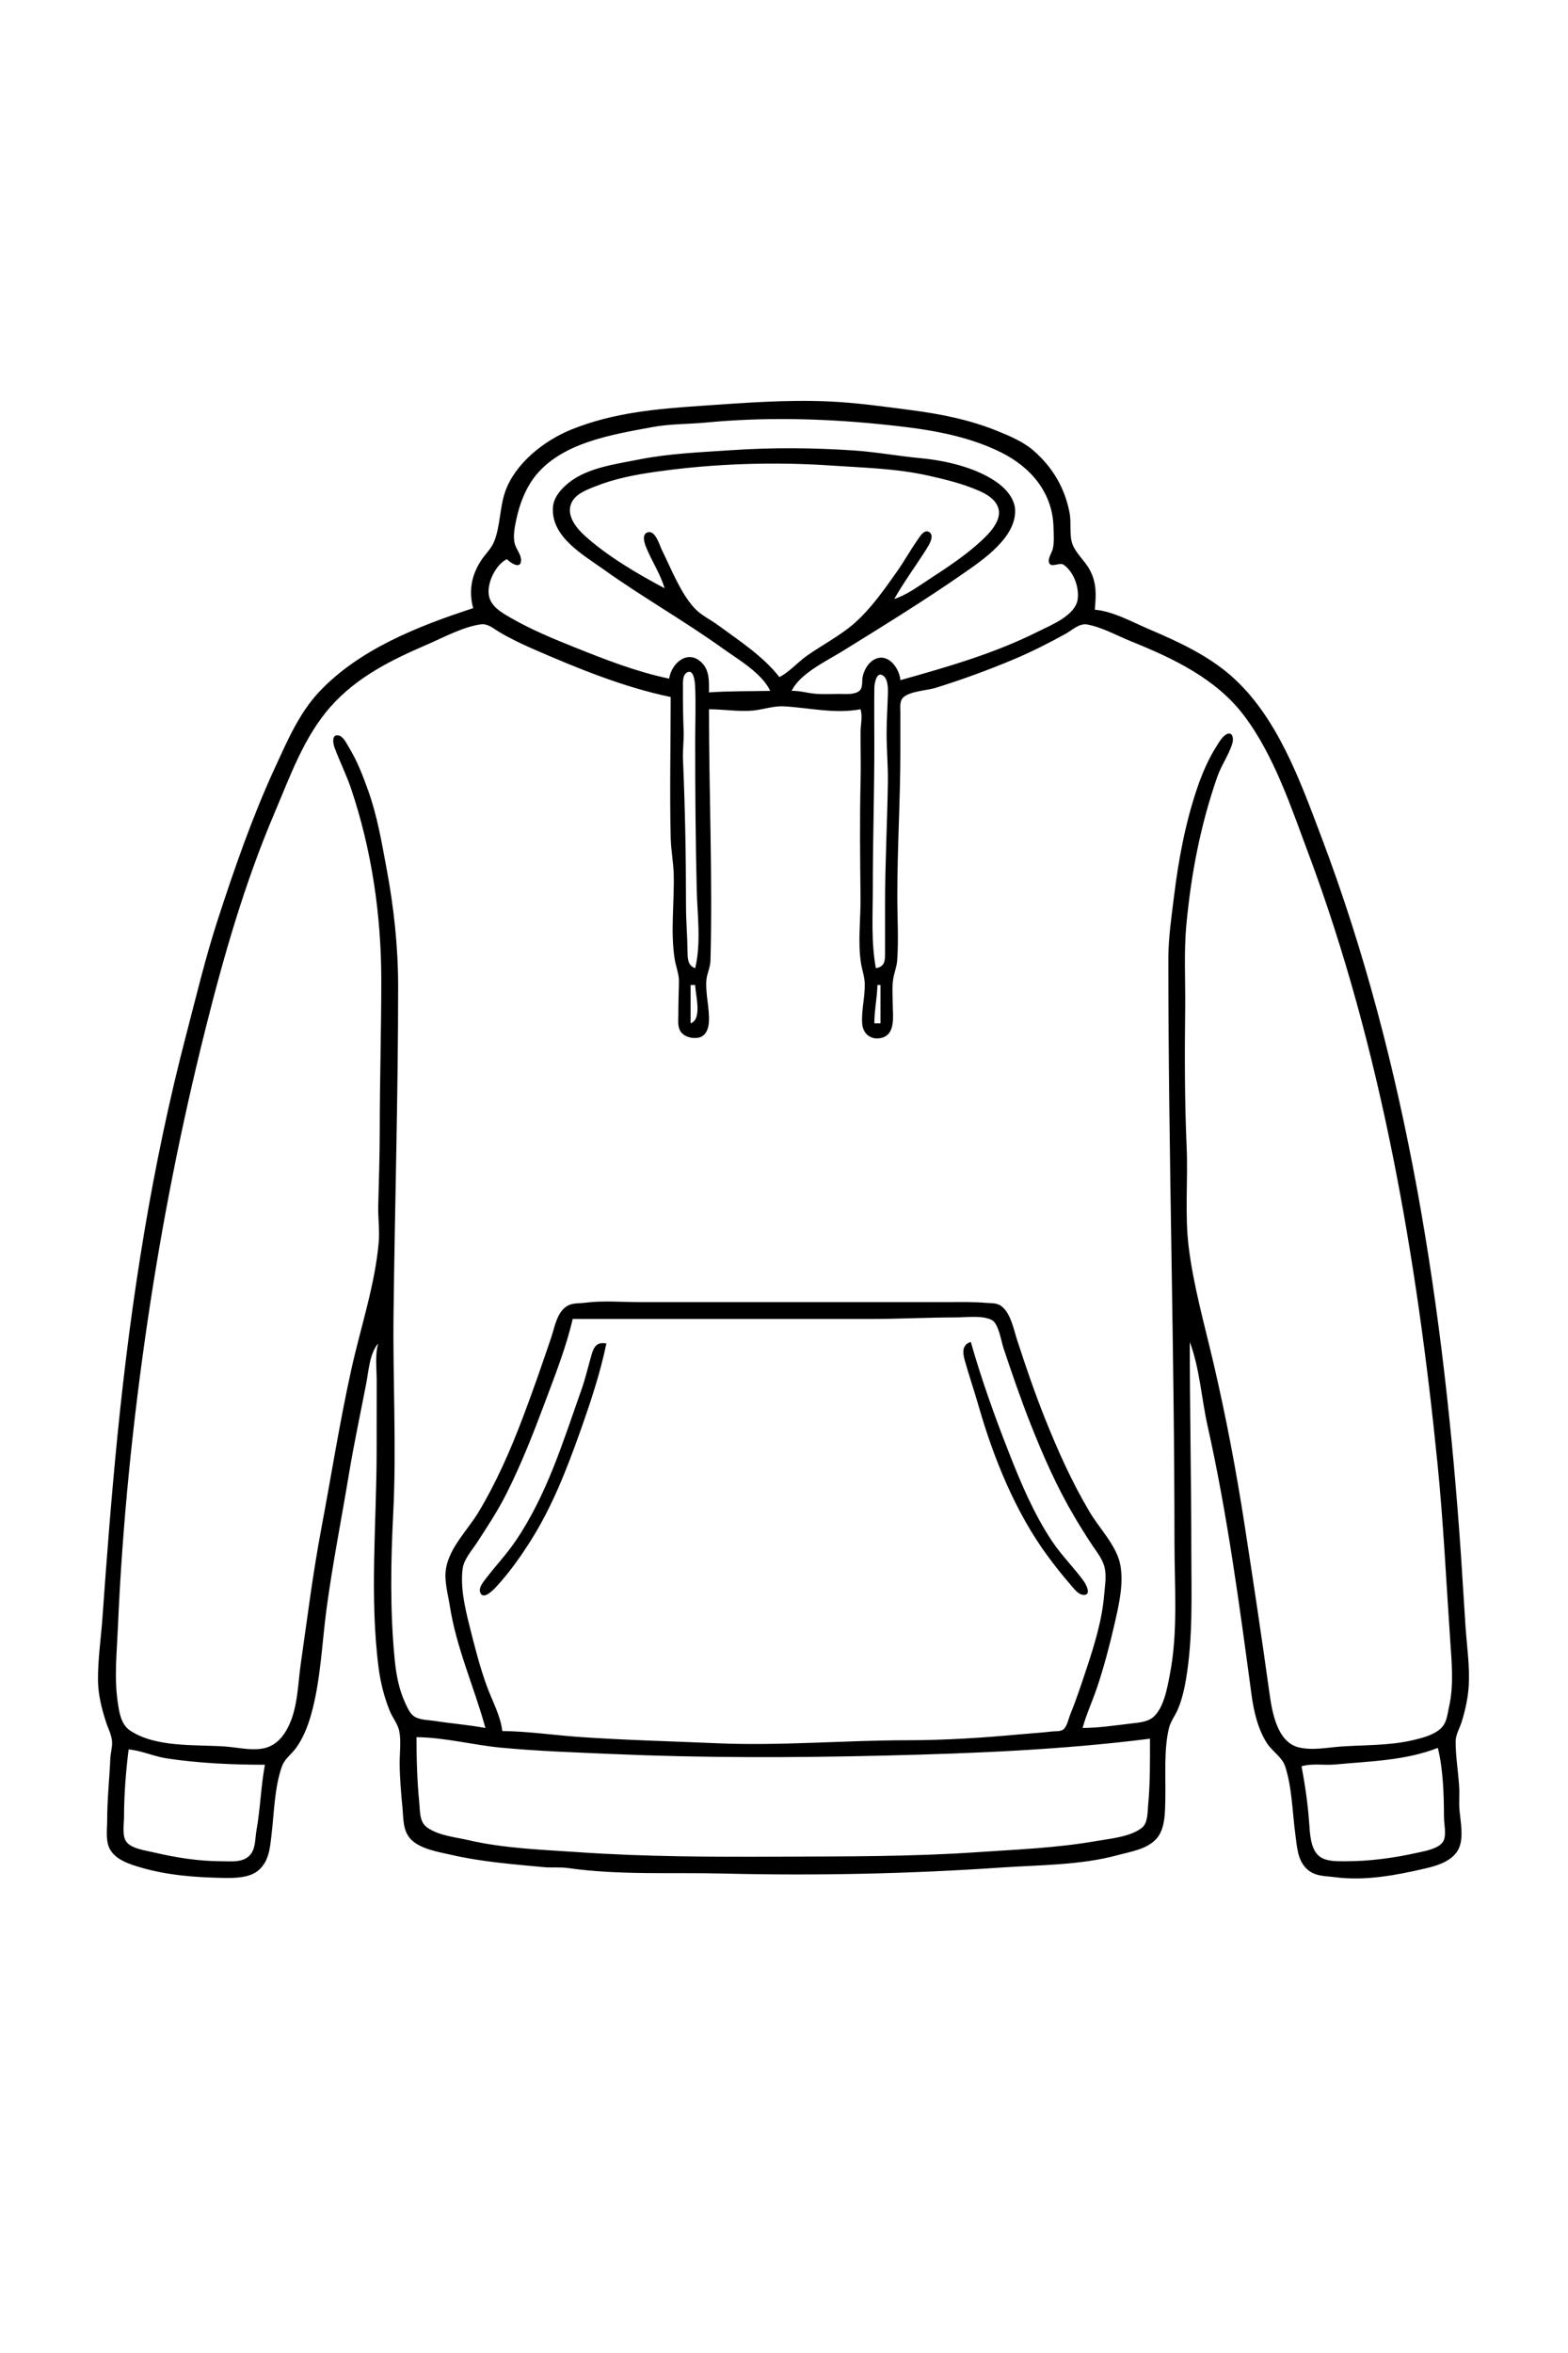 <?xml version="1.0" standalone="yes"?>
<svg xmlns="http://www.w3.org/2000/svg" width="1024" height="1536">
<path fill="currentColor" stroke="none" d="M309 397C273.224 408.661 234.218 423.942 208.09 452.001C195.237 465.803 187.428 484.077 179.626 501C164.81 533.137 153.283 566.397 142.33 600C134.239 624.823 128.3 649.808 121.714 675C99.312 760.685 85.631 847.974 76.829 936C72.832 975.984 69.749 1015.92 66.911 1056C65.953 1069.54 63.848 1083.44 64.004 1097C64.111 1106.33 66.371 1115.18 69.194 1124C70.541 1128.21 72.945 1132.54 73.193 1137C73.397 1140.67 72.2 1144.33 72.039 1148C71.454 1161.35 70 1174.63 70 1188C70 1193.98 68.817 1201.48 71.688 1206.96C75.423 1214.09 84.782 1216.97 92 1219.09C109.409 1224.2 127.976 1225.56 146 1225.88C153.371 1226.02 163.166 1225.89 168.956 1220.78C175.737 1214.78 176.287 1206.32 177.285 1198C179.013 1183.61 179.241 1166.71 184.144 1153C185.895 1148.11 190.396 1145.1 193.366 1141C197.851 1134.81 200.844 1127.3 202.961 1120C209.417 1097.72 210.195 1072.92 213.282 1050C217.252 1020.53 223.06 991.337 227.92 962C231.19 942.259 235.406 922.652 239.197 903C240.767 894.86 241.382 883.431 247 877C244.802 884.435 246 893.278 246 901L245.971 947C245.956 993.831 241.224 1042.3 247.289 1089C248.529 1098.54 250.969 1108.1 254.605 1117C256.378 1121.34 259.795 1125.4 260.722 1130C262.053 1136.6 260.968 1144.28 261.001 1151C261.047 1160.58 261.919 1170.47 262.83 1180C263.509 1187.11 262.978 1195.14 268.39 1200.73C274.599 1207.13 286.682 1208.97 295 1210.88C314.709 1215.42 334.952 1216.92 355 1218.83C360.327 1219.34 365.685 1218.67 371 1219.43C404.173 1224.18 438.549 1222.2 472 1223.01C532.657 1224.5 593.481 1223.23 654 1219.09C678.992 1217.38 705.636 1217.63 730 1210.99C738.398 1208.7 748.386 1207.32 754.775 1200.79C760.984 1194.44 760.809 1183.26 761.015 1175C761.383 1160.21 759.9 1142.41 763.418 1128C764.457 1123.75 767.407 1120.01 769.127 1116C771.828 1109.71 773.432 1102.74 774.565 1096C779.221 1068.3 778 1039.99 778 1012C778 966.539 777 921.494 777 876C783.508 893.348 784.632 912.967 788.665 931C801.543 988.579 809.4 1047.49 817.282 1106C818.756 1116.94 821.388 1128.65 827.44 1138C830.815 1143.22 837.36 1147.11 839.291 1153.04C843.83 1166.98 844.012 1183.5 846 1198C847.034 1205.55 847.385 1214.13 853.188 1219.79C858.576 1225.03 865.134 1224.52 872 1225.42C891.446 1227.98 912.097 1224.08 931 1219.65C938.614 1217.87 947.704 1215.1 951.991 1208C956.232 1200.97 953.905 1189.73 953.17 1182C952.664 1176.69 953.275 1171.32 952.911 1166C952.249 1156.34 950.672 1146.7 950.61 1137C950.58 1132.37 953.226 1128.32 954.564 1124C956.977 1116.21 958.752 1108.16 959.195 1100C959.881 1087.37 957.95 1074.56 957.089 1062C956.017 1046.34 955.162 1030.66 954.089 1015C943.24 856.573 919.398 695.294 862.808 546C848.962 509.473 834.096 467.631 804 441.184C788.82 427.846 769.419 418.834 751 411C739.89 406.275 727.122 399.065 715 398C715.758 388.395 716.4 380.877 711.677 372C708.588 366.196 702.477 361.099 700.299 355C698.265 349.305 699.695 341.164 698.54 335C695.473 318.63 687.539 305.159 675 294.185C668.302 288.323 659.191 284.506 651 281.201C633.008 273.94 614.193 270.219 595 267.718C577.13 265.391 558.998 262.828 541 262.039C513.209 260.822 485.624 263.018 458 264.911C428.851 266.907 400.485 269.318 373 280.453C355.337 287.609 336.359 302.491 329.901 321C326.232 331.518 326.772 343.939 322.49 354C320.601 358.438 316.681 361.953 314.09 366C307.762 375.887 306.09 385.751 309 397M588 444C587.537 437.096 581.152 427.313 573.015 429.668C567.782 431.182 564.256 436.905 563.329 442C562.767 445.092 563.73 449.582 560.566 451.486C557.114 453.564 551.846 452.999 548 453C542.704 453.002 537.276 453.334 532 452.83C527.016 452.354 522.004 450.791 517 451C522.309 439.71 539.689 431.585 550 425.192C576.633 408.678 603.262 392.321 629 374.435C641.873 365.489 663.508 350.95 662.942 333C662.693 325.1 656.237 318.259 650 314.105C636.213 304.922 617.304 300.592 601 299.075C586.632 297.738 572.419 295.077 558 294.089C530.89 292.233 504.096 292.055 477 293.911C456.85 295.291 436.916 296.017 417 300C402.227 302.954 384.247 305.214 372.001 314.681C366.934 318.597 361.621 324.284 361.12 331C359.676 350.353 380.62 362.013 394 371.579C419.375 389.719 446.595 405.094 472 423.29C482.125 430.542 497.615 439.453 503 451C489.859 451.271 476.112 451.046 463 452C463 445.484 463.528 438.269 458.772 433.108C449.77 423.339 438.595 432.406 437 443C415.813 438.615 395.013 430.46 375 422.449C361.048 416.864 347.071 411.055 334 403.573C328.953 400.683 322.981 397.448 320.318 391.999C316.153 383.476 323.085 368.868 331 365C332.885 367.019 340.043 372.197 340.292 365.887C340.439 362.147 337.134 358.537 336.194 355C334.874 350.028 336.163 343.928 337.211 339C339.23 329.501 342.769 319.849 348.61 312C365.788 288.914 399.726 283.714 426 278.804C437.474 276.66 449.415 276.934 461 275.83C498.413 272.267 536.644 273.093 574 276.831C601.245 279.557 629.199 283.05 654 295.436C673.258 305.054 687.438 321.724 687.985 344C688.096 348.495 688.562 353.586 687.61 358C687.013 360.765 684.457 363.949 684.994 366.836C685.831 371.336 691.88 366.757 694.6 368.658C701.217 373.283 704.786 383.237 703.815 391C702.474 401.715 686.623 407.919 678 412.241C649.238 426.657 618.789 435.344 588 444M584 391C590.224 380.075 597.882 369.631 604.653 359C606.229 356.525 610.993 349.402 606.556 347.176C603.481 345.634 600.898 350.021 599.499 352.005C594.685 358.832 590.671 366.179 585.856 373C577.61 384.681 568.782 397.327 558 406.816C548.772 414.937 537.06 420.926 527 428.036C520.824 432.4 515.696 438.526 509 442C498.452 428.44 482.736 418.228 469 408.155C463.932 404.439 457.636 401.491 453.379 396.816C444.209 386.744 438.268 371.126 432.248 359C430.714 355.912 428.029 346.09 423.133 347.461C418.903 348.646 420.792 354.302 421.865 357C425.487 366.105 431.293 374.604 434 384C416.351 374.607 396.902 363.232 382.015 349.816C376.568 344.907 369.902 336.885 372.894 329.001C375.257 322.775 382.305 320.104 388 317.801C401.286 312.427 414.854 309.863 429 307.87C466.349 302.606 505.388 301.334 543 303.911C564.21 305.363 585.113 305.786 606 310.424C617.155 312.902 628.487 315.662 639 320.229C644.042 322.42 649.68 325.565 651.732 331.004C654.846 339.255 646.399 347.881 640.999 352.91C630.545 362.645 617.938 370.863 606 378.656C599.196 383.097 591.769 388.541 584 391M438 455C438 485.636 437.264 516.374 438.015 547C438.211 555.006 439.789 562.994 439.985 571C440.426 588.996 437.789 608.204 440.59 626C441.371 630.961 443.522 635.962 443.402 641C443.235 648.003 443 654.982 443 662C443 665.193 442.532 668.949 443.742 671.981C445.544 676.494 451.461 678.217 455.995 677.397C461.039 676.483 462.732 671.502 462.96 667C463.417 657.985 460.634 648.831 461.299 640C461.636 635.528 463.865 631.599 463.985 627C465.416 572.321 463 517.646 463 463C472.362 463.006 481.593 464.599 491 463.91C498.04 463.394 504.846 460.686 512 461.093C528.803 462.05 545.053 466.146 562 463C563.424 467.955 562.025 472.896 562.001 478C561.949 488.72 562.275 499.341 562.015 510C561.397 535.28 561.715 560.761 561.975 586C562.118 599.995 560.077 615.112 562.325 629C563.029 633.348 564.615 637.548 564.741 642C564.986 650.679 562.493 659.197 563.044 668C563.425 674.092 567.658 678.476 574 677.796C585.425 676.57 583 663.223 583 655C583 649.758 582.477 644.187 583.325 639C583.989 634.936 585.606 631.144 585.91 627C586.926 613.152 585.999 598.876 586 585C586.002 553.298 588 521.721 588 490L588 465C588.001 462.031 587.391 457.936 589.603 455.564C593.691 451.183 605.357 450.777 611 449.024C628.299 443.649 645.299 437.432 662 430.424C673.71 425.511 684.877 419.815 696 413.688C700.252 411.346 704.795 406.722 710 407.664C719.717 409.424 729.862 415.115 739 418.799C766.151 429.748 794.199 443.046 812.335 467.004C831.941 492.903 843.157 526.866 854.424 557C902.06 684.399 925.351 821.183 938.831 956C942.664 994.328 944.474 1032.63 947.089 1071C948.052 1085.13 949.499 1100.06 946.349 1114C945.479 1117.85 945.056 1122.5 942.911 1125.9C938.944 1132.17 928.755 1134.56 922 1136.11C907.284 1139.5 891.046 1139.06 876 1140.09C866.991 1140.71 856.924 1142.87 847.999 1140.62C833.871 1137.06 830.683 1117.11 829 1105C823.894 1068.25 818.385 1031.65 812.725 995C807.364 960.29 800.71 925.209 792.765 891C786.887 865.692 779.456 839.813 776.286 814C773.657 792.59 775.904 770.533 774.961 749C773.635 718.714 773.64 688.315 773.996 658C774.215 639.429 773.051 621.618 774.83 603C777.987 569.959 784.042 538.369 795 507C797.641 499.44 802.643 492.62 804.876 485.001C805.602 482.521 805.219 477.506 801.281 479.176C798.412 480.392 796.155 484.5 794.547 487C789.291 495.172 785.141 504.824 782.003 514C774.132 537.018 769.684 560.906 766.715 585C765.043 598.574 763 612.311 763 626C763 753.11 767 879.93 767 1007C767 1035.28 769.442 1065.12 763.999 1093C762.319 1101.61 760.032 1115.53 752.671 1121.27C748.798 1124.29 742.683 1124.59 738 1125.16C727.679 1126.39 717.419 1127.94 707 1128C709.509 1118.81 713.64 1110.05 716.645 1101C721.118 1087.53 724.715 1073.8 727.887 1060C730.672 1047.89 734.069 1033.44 731.521 1021C729.036 1008.87 717.828 997.499 711.603 987C699.989 967.411 690.899 947.106 682.449 926C675.748 909.261 669.921 892.136 664.33 875C662.066 868.06 660.088 857.129 653.895 852.568C650.931 850.385 647.456 850.804 644 850.501C636.017 849.8 628.014 850 620 850L531 850L418 850C406.184 850 393.722 848.885 382 850.424C378.509 850.883 374.215 850.51 371.04 852.179C363.735 856.02 362.369 865.968 359.996 873C354.009 890.744 347.851 908.49 341.192 926C333.194 947.034 324.148 967.672 312.551 987C305.479 998.787 293.567 1010.03 291.259 1024C289.948 1031.94 292.503 1040.22 293.704 1048C298.011 1075.9 309.634 1101.02 317 1128C306.092 1125.97 294.958 1125.13 284 1123.41C279.801 1122.75 273.735 1122.83 270.213 1120.26C267.554 1118.31 266.141 1114.89 264.782 1112C260.647 1103.21 258.788 1093.57 257.831 1084C254.668 1052.37 255.164 1019.7 256.792 988C259.009 944.866 256.49 901.222 257.004 858C257.853 786.605 260 715.552 260 644C260 618.044 257.24 592.511 252.46 567C249.225 549.737 246.393 532.608 240.414 516C236.922 506.301 233.347 496.85 227.938 488C226.405 485.492 224.242 480.589 220.954 480.06C216.325 479.316 217.586 485.628 218.468 488C221.853 497.093 226.221 505.756 229.333 515C242.838 555.122 249 597.749 249 640C249 672.673 248 705.415 248 738C248 754.382 247.414 770.684 247.015 787C246.821 794.913 248.005 803.162 247.32 811C244.884 838.894 235.445 866.74 229.424 894C221.808 928.484 216.341 963.313 209.804 998C204.319 1027.11 200.636 1056.71 196.428 1086C194.385 1100.22 194.541 1116.1 187.32 1129C183.671 1135.52 178.605 1140.31 171 1141.5C163.14 1142.73 154.833 1140.64 147 1140.09C127.679 1138.74 101.894 1140.9 85.043 1129.73C78.954 1125.69 77.852 1117.75 76.87 1111C74.528 1094.89 76.27 1079.21 76.961 1063C79.832 995.548 86.682 927.862 96.579 861C106.007 797.304 118.464 734.484 134.105 672C146.075 624.183 159.796 576.438 179.15 531C189.395 506.946 198.483 480.813 216.174 461C233.347 441.766 255.735 430.75 279 420.719C289.688 416.111 302.402 409.165 314 407.573C318.662 406.932 322.25 410.318 326 412.547C332.97 416.69 340.57 420.334 348 423.576C376.608 436.057 407.335 448.654 438 455M454 632C449.083 630.384 449.06 625.653 449.004 621C448.884 610.959 448 601.055 448 591C448 559.22 447.414 527.673 446.039 496C445.763 489.625 446.698 483.388 446.449 477C446.085 467.669 445.955 458.338 446.001 449C446.015 446.042 445.542 440.942 448.495 439.086C453.159 436.154 453.853 445.563 453.961 448C454.49 459.953 454 472.035 454 484C454 516.348 454.222 548.665 455.015 581C455.427 597.818 457.961 615.363 454 632M572 632C568.818 614.921 570 597.309 570 580C570 548.636 571 517.372 571 486C571 473.671 570.832 461.328 571.004 449C571.044 446.091 572.55 437.087 577.404 441.623C579.721 443.788 579.944 449.049 579.871 452C579.65 460.995 578.985 469.948 579 479C579.017 489.559 579.991 500.188 579.832 510.714C579.432 537.229 578 563.495 578 590L578 621C577.997 626.494 578.304 630.995 572 632M454 643C454.132 649.413 458.81 665.408 451 668L451 643L454 643M575 643L575 668L571 668C571 659.554 572.827 651.395 573 643L575 643M328 1130C327.007 1120.29 321.41 1110.16 318.053 1101C313.286 1088 309.882 1074.42 306.526 1061C303.615 1049.35 300.566 1036.11 302.133 1024C302.93 1017.85 308.19 1012.06 311.495 1007C318.304 996.57 325.142 986.142 330.752 975C340.712 955.221 348.676 934.72 356.424 914C362.889 896.713 369.833 879.01 374 861L569 861C587.322 861.007 605.641 860 624 860C630.812 860 641.307 858.489 647.581 861.603C652.185 863.888 653.817 875.45 655.333 880C660.917 896.75 666.7 913.582 673.204 930C681.349 950.56 690.331 970.946 701.603 990C705.409 996.432 709.37 1002.78 713.515 1009C716.708 1013.79 720.416 1018.2 721.532 1024C722.631 1029.72 721.544 1035.31 721.086 1041C719.748 1057.62 714.588 1074.24 709.333 1090C706.077 1099.77 702.908 1109.47 698.989 1119C697.851 1121.77 696.865 1127.12 694.412 1128.97C692.479 1130.44 689.28 1130.01 687 1130.29C680.358 1131.08 673.668 1131.45 667 1132.07C642.513 1134.35 617.593 1136 593 1136C551.381 1136 509.733 1139.79 468 1137.96C438.354 1136.66 408.599 1135.94 379 1133.91C362.145 1132.76 344.872 1130.14 328 1130M396 877C388.457 875.613 387.303 880.798 385.576 887C383.723 893.655 382.092 900.492 379.782 907C367.668 941.132 357.244 975.707 336.656 1006C330.91 1014.45 323.89 1021.91 317.666 1030C315.826 1032.39 312.319 1036.35 313.658 1039.68C315.832 1045.09 323.174 1036.82 324.83 1035C333.179 1025.82 340.474 1015.5 347.05 1005C360.756 983.115 370.069 959.23 378.692 935C385.417 916.104 391.938 896.677 396 877M634 876C628.229 877.752 628.6 882.884 630.039 888C632.871 898.065 636.257 907.95 639.141 918C648.894 951.976 663.292 987.501 684.371 1016C689.23 1022.57 694.19 1028.85 699.576 1035C701.63 1037.34 704.348 1041.13 707.851 1041.13C713.14 1041.13 708.996 1033.86 707.645 1032C701.141 1023.04 693.14 1015.24 687.004 1006C675.015 987.947 666.675 968.066 658.797 948C649.543 924.431 640.916 900.37 634 876M751 1135C751 1149.32 751.186 1163.76 749.83 1178C749.385 1182.67 749.753 1189.98 745.721 1193.16C738.111 1199.15 724.798 1200.25 715.576 1201.86C689.878 1206.35 663.961 1207.31 638 1209.09C595.035 1212.03 552.141 1211.81 509 1212C465.322 1212.19 421.527 1212.09 378 1209.09C354.085 1207.44 329.435 1206.67 306 1201.24C297.323 1199.22 286.524 1198.29 279.059 1193.03C273.828 1189.34 274.401 1182.7 273.831 1177C272.41 1162.79 272 1148.3 272 1134C290.336 1134.15 308.746 1139.09 327 1140.83C350.805 1143.1 375.114 1143.91 399 1144.96C458.562 1147.57 518.385 1147.48 578 1146.01C635.808 1144.6 693.586 1142.26 751 1135M939 1141C942.468 1155.08 942.977 1171.53 943 1186C943.007 1190.44 944.732 1197.81 942.643 1201.79C939.967 1206.88 930.102 1208.43 925 1209.57C910.218 1212.89 894.148 1215 879 1215C873.349 1215 865.794 1215.36 861.225 1211.43C855.824 1206.78 855.426 1196.6 854.975 1190C854.138 1177.74 852.252 1165.09 850 1153C857.067 1150.91 864.718 1152.52 872 1151.83C894.781 1149.66 917.452 1149.36 939 1141M173 1152C170.363 1166.2 170.018 1180.8 167.463 1195C166.47 1200.52 167.086 1207.4 162.656 1211.58C158.04 1215.94 150.815 1215 145 1215C129.859 1215 114.739 1212.61 100 1209.12C94.853 1207.89 85.149 1206.71 82.179 1201.78C79.714 1197.68 80.993 1190.59 81 1186C81.023 1171.51 82.183 1156.38 84 1142C92.432 1142.74 100.542 1146.59 109 1147.87C129.819 1151.01 151.947 1152 173 1152z"/>
</svg>

